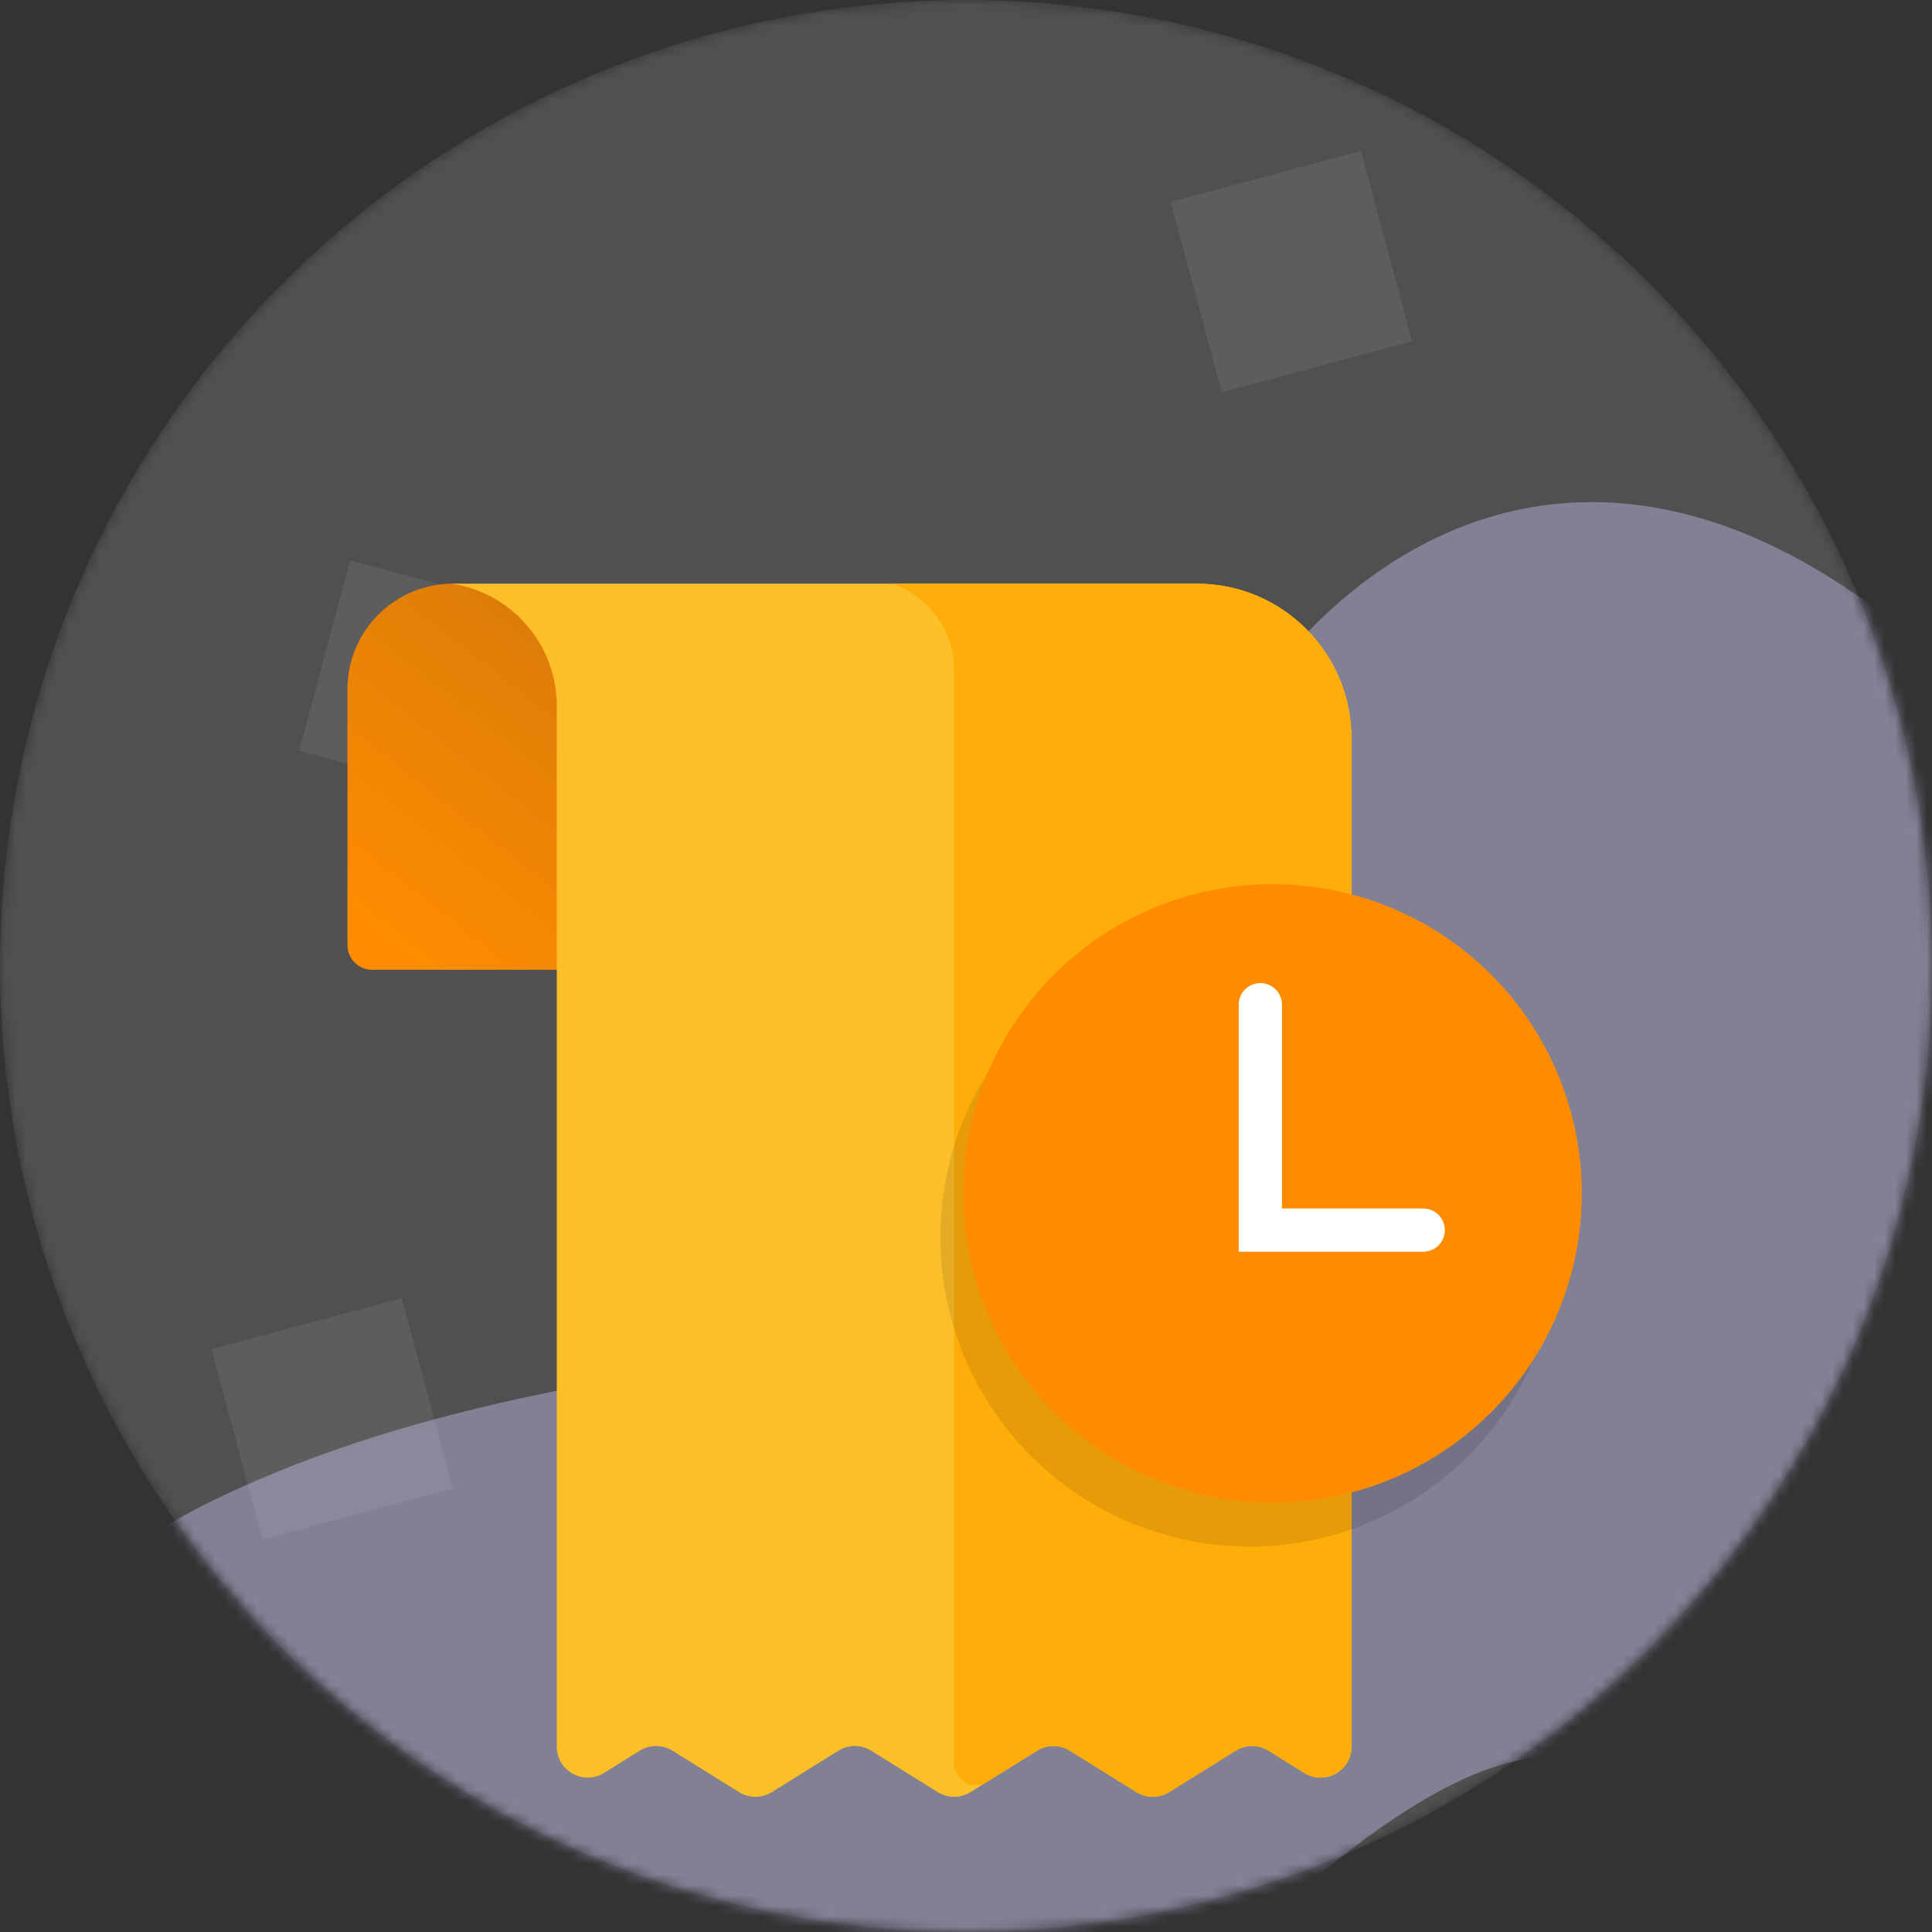 <svg width="184" height="184" viewBox="0 0 184 184" fill="none" xmlns="http://www.w3.org/2000/svg">
<rect x="0" y="0" width="184" height="184" fill="#333333" stroke="none"/>
<mask id="mask0_118_6474" style="mask-type:alpha" maskUnits="userSpaceOnUse" x="0" y="0" width="184" height="184">
<circle cx="92" cy="92" r="92" fill="#C4C4C4"/>
</mask>
<g mask="url(#mask0_118_6474)">
<circle opacity="0.2" cx="92" cy="92" r="92" fill="#C4C4C4"/>
<path opacity="0.4" d="M20.51 142.793C-12.814 158.892 -4.454 191.332 25.408 211.788C48.471 227.587 26.782 249.632 50.737 262.208C83.416 279.363 75.151 220.762 125.376 178.791C175.601 136.82 155.502 225.186 204.899 199.096C254.297 173.006 216.299 83.193 176.039 56.147C135.78 29.102 105.575 73.974 107.959 104.619C110.343 135.265 62.165 122.669 20.51 142.793Z" fill="#CECAFF"/>
<rect opacity="0.12" x="33.355" y="53.377" width="18.763" height="18.763" transform="rotate(15 33.355 53.377)" fill="#C4C4C4"/>
<rect opacity="0.12" x="111.5" y="19.233" width="18.763" height="18.763" transform="rotate(-15 111.5 19.233)" fill="#C4C4C4"/>
<rect opacity="0.12" x="75.719" y="95.554" width="18.763" height="18.763" transform="rotate(-31.577 75.719 95.554)" fill="#C4C4C4"/>
<rect opacity="0.12" x="20.146" y="128.491" width="18.763" height="18.763" transform="rotate(-15 20.146 128.491)" fill="#C4C4C4"/>
</g>
<path d="M33.09 65.632C33.09 60.084 37.587 55.587 43.135 55.587C48.682 55.587 53.179 60.084 53.179 65.632V92.359H35.444C34.144 92.359 33.09 91.305 33.09 90.004V65.632Z" fill="url(#paint0_linear_118_6474)"/>
<path d="M43.02 55.587H113.993C122.121 55.587 128.71 62.176 128.71 70.304V166.351C128.71 168.66 126.173 170.07 124.212 168.85L120.805 166.73C119.853 166.138 118.647 166.138 117.695 166.73L111.345 170.682C110.392 171.274 109.187 171.274 108.234 170.682L101.884 166.73C100.932 166.138 99.726 166.138 98.774 166.73L92.424 170.682C91.472 171.274 90.266 171.274 89.314 170.682L82.963 166.73C82.011 166.138 80.805 166.138 79.853 166.73L73.503 170.682C72.551 171.274 71.345 171.274 70.393 170.682L64.043 166.73C63.09 166.138 61.884 166.138 60.932 166.73L57.525 168.85C55.565 170.07 53.027 168.66 53.027 166.351V67.227C53.027 61.407 48.774 56.46 43.02 55.587Z" fill="#FCBF28"/>
<path d="M128.71 166.351V70.304C128.71 62.176 122.121 55.587 113.993 55.587H84.981C88.502 56.792 90.868 60.102 90.868 63.823V167.954C90.868 169.564 92.638 170.548 94.006 169.697L98.774 166.73C99.726 166.138 100.932 166.138 101.884 166.73L108.234 170.682C109.186 171.274 110.392 171.274 111.344 170.682L117.694 166.73C118.646 166.138 119.852 166.138 120.804 166.73L124.211 168.85C126.172 170.07 128.71 168.66 128.71 166.351Z" fill="#FFAD09"/>
<circle opacity="0.1" cx="119.013" cy="117.837" r="29.458" fill="black"/>
<circle cx="121.192" cy="113.663" r="29.458" fill="#FF8C00"/>
<path d="M120.033 95.689V117.153H135.541" stroke="white" stroke-width="4.121" stroke-linecap="round"/>
<defs>
<linearGradient id="paint0_linear_118_6474" x1="62.074" y1="55.587" x2="35.801" y2="88.864" gradientUnits="userSpaceOnUse">
<stop stop-color="#D2780B"/>
<stop offset="1" stop-color="#FF8C00"/>
</linearGradient>
</defs>
</svg>
